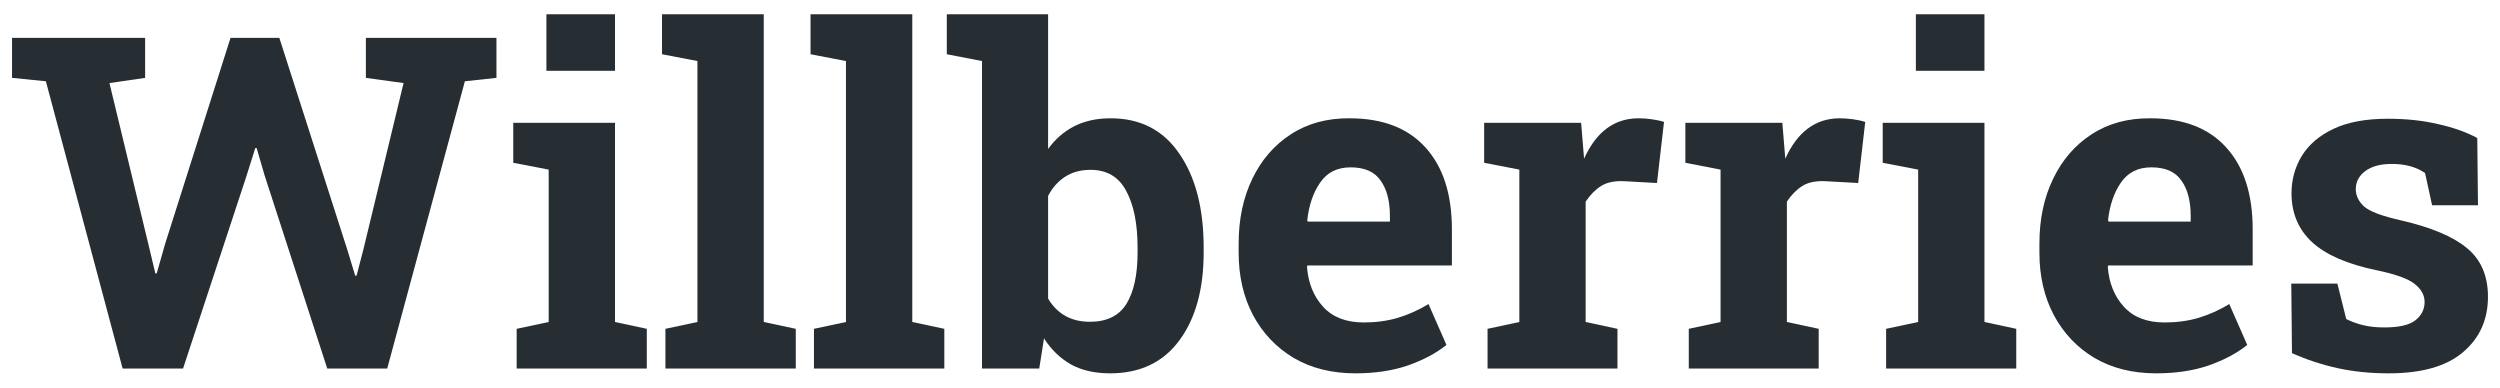 <svg width="129" height="20" viewBox="0 0 129 20" fill="none" xmlns="http://www.w3.org/2000/svg">
<path d="M6.328 19.018L2.367 4.193L0.621 4.018V1.955H7.488V4.018L5.648 4.287L7.652 12.584L8.016 14.107H8.086L8.52 12.584L11.895 1.955H14.414L17.918 12.877L18.328 14.225H18.398L18.75 12.877L20.824 4.287L18.879 4.018V1.955H25.617V4.018L23.988 4.193L19.98 19.018H16.887L13.652 9.045L13.242 7.639H13.172L12.715 9.092L9.445 19.018H6.328Z" fill="#262D33"/>
<path d="M26.66 19.018V16.967L28.312 16.615V8.752L26.484 8.4V6.338H31.734V16.615L33.375 16.967V19.018H26.66ZM28.195 3.654V0.736H31.734V3.654H28.195Z" fill="#262D33"/>
<path d="M34.336 19.018V16.967L35.988 16.615V3.15L34.16 2.799V0.736H39.41V16.615L41.062 16.967V19.018H34.336Z" fill="#262D33"/>
<path d="M42 19.018V16.967L43.652 16.615V3.15L41.824 2.799V0.736H47.074V16.615L48.727 16.967V19.018H42Z" fill="#262D33"/>
<path d="M57.281 19.264C56.492 19.264 55.82 19.111 55.266 18.807C54.711 18.494 54.246 18.045 53.871 17.459L53.625 19.018H50.672V3.15L48.855 2.799V0.736H54.082V7.686C54.449 7.178 54.898 6.787 55.43 6.514C55.969 6.24 56.594 6.104 57.305 6.104C58.844 6.104 60.027 6.713 60.855 7.932C61.691 9.143 62.109 10.76 62.109 12.783V13.029C62.109 14.92 61.691 16.432 60.855 17.564C60.02 18.697 58.828 19.264 57.281 19.264ZM56.238 16.604C57.113 16.604 57.742 16.295 58.125 15.678C58.508 15.053 58.699 14.17 58.699 13.029V12.783C58.699 11.549 58.504 10.572 58.113 9.854C57.73 9.127 57.117 8.764 56.273 8.764C55.758 8.764 55.316 8.885 54.949 9.127C54.582 9.369 54.293 9.697 54.082 10.111V15.408C54.559 16.205 55.277 16.604 56.238 16.604Z" fill="#262D33"/>
<path d="M69.938 19.264C68.719 19.264 67.656 18.998 66.75 18.467C65.852 17.928 65.152 17.189 64.652 16.252C64.16 15.315 63.914 14.244 63.914 13.041V12.572C63.914 11.315 64.148 10.201 64.617 9.232C65.086 8.256 65.746 7.49 66.598 6.936C67.457 6.373 68.469 6.096 69.633 6.104C71.344 6.104 72.652 6.607 73.559 7.615C74.465 8.615 74.918 10.021 74.918 11.834V13.697H67.465L67.441 13.768C67.504 14.604 67.781 15.291 68.273 15.83C68.766 16.369 69.465 16.639 70.371 16.639C70.996 16.639 71.578 16.561 72.117 16.404C72.664 16.24 73.195 16.002 73.711 15.69L74.637 17.799C74.113 18.221 73.453 18.572 72.656 18.854C71.867 19.127 70.961 19.264 69.938 19.264ZM67.488 11.435H71.719V11.131C71.719 10.365 71.559 9.76 71.238 9.314C70.926 8.861 70.41 8.635 69.691 8.635C69.004 8.635 68.481 8.896 68.121 9.42C67.762 9.936 67.539 10.588 67.453 11.377L67.488 11.435Z" fill="#262D33"/>
<path d="M76.758 19.018V16.967L78.398 16.615V8.752L76.582 8.4V6.338H81.586L81.715 7.908L81.738 8.189C82.363 6.799 83.301 6.104 84.551 6.104C84.754 6.104 84.973 6.119 85.207 6.15C85.449 6.182 85.668 6.229 85.863 6.291L85.5 9.443L83.801 9.35C83.316 9.326 82.922 9.408 82.617 9.596C82.32 9.783 82.055 10.053 81.82 10.404V16.615L83.461 16.967V19.018H76.758Z" fill="#262D33"/>
<path d="M87.141 19.018V16.967L88.781 16.615V8.752L86.965 8.4V6.338H91.969L92.098 7.908L92.121 8.189C92.746 6.799 93.684 6.104 94.934 6.104C95.137 6.104 95.356 6.119 95.59 6.15C95.832 6.182 96.051 6.229 96.246 6.291L95.883 9.443L94.184 9.35C93.699 9.326 93.305 9.408 93 9.596C92.703 9.783 92.438 10.053 92.203 10.404V16.615L93.844 16.967V19.018H87.141Z" fill="#262D33"/>
<path d="M97.324 19.018V16.967L98.977 16.615V8.752L97.148 8.4V6.338H102.398V16.615L104.039 16.967V19.018H97.324ZM98.859 3.654V0.736H102.398V3.654H98.859Z" fill="#262D33"/>
<path d="M111.258 19.264C110.039 19.264 108.977 18.998 108.07 18.467C107.172 17.928 106.473 17.189 105.973 16.252C105.48 15.315 105.234 14.244 105.234 13.041V12.572C105.234 11.315 105.469 10.201 105.938 9.232C106.406 8.256 107.066 7.49 107.918 6.936C108.777 6.373 109.789 6.096 110.953 6.104C112.664 6.104 113.973 6.607 114.879 7.615C115.785 8.615 116.238 10.021 116.238 11.834V13.697H108.785L108.762 13.768C108.824 14.604 109.102 15.291 109.594 15.83C110.086 16.369 110.785 16.639 111.691 16.639C112.316 16.639 112.898 16.561 113.438 16.404C113.984 16.24 114.516 16.002 115.031 15.69L115.957 17.799C115.434 18.221 114.773 18.572 113.977 18.854C113.188 19.127 112.281 19.264 111.258 19.264ZM108.809 11.435H113.039V11.131C113.039 10.365 112.879 9.76 112.559 9.314C112.246 8.861 111.73 8.635 111.012 8.635C110.324 8.635 109.801 8.896 109.441 9.42C109.082 9.936 108.859 10.588 108.773 11.377L108.809 11.435Z" fill="#262D33"/>
<path d="M123.258 19.264C122.312 19.264 121.43 19.174 120.609 18.994C119.797 18.814 119.016 18.557 118.266 18.221L118.23 14.635H120.609L121.066 16.463C121.332 16.596 121.621 16.701 121.934 16.779C122.254 16.857 122.617 16.896 123.023 16.896C123.789 16.896 124.328 16.771 124.641 16.521C124.953 16.271 125.109 15.959 125.109 15.584C125.109 15.232 124.941 14.924 124.605 14.658C124.27 14.385 123.609 14.146 122.625 13.943C121.117 13.631 120.008 13.146 119.297 12.49C118.594 11.834 118.242 10.994 118.242 9.971C118.242 9.275 118.418 8.635 118.77 8.049C119.129 7.463 119.672 6.998 120.398 6.654C121.133 6.303 122.07 6.127 123.211 6.127C124.164 6.127 125.035 6.221 125.824 6.408C126.621 6.588 127.289 6.826 127.828 7.123L127.863 10.592H125.496L125.133 8.928C124.68 8.615 124.109 8.459 123.422 8.459C122.828 8.459 122.367 8.584 122.039 8.834C121.719 9.076 121.559 9.385 121.559 9.76C121.559 10.088 121.699 10.385 121.98 10.65C122.27 10.908 122.898 11.146 123.867 11.365C125.438 11.725 126.582 12.205 127.301 12.807C128.02 13.4 128.379 14.236 128.379 15.315C128.379 16.494 127.949 17.447 127.09 18.174C126.238 18.9 124.961 19.264 123.258 19.264Z" fill="#262D33"/>
</svg>
